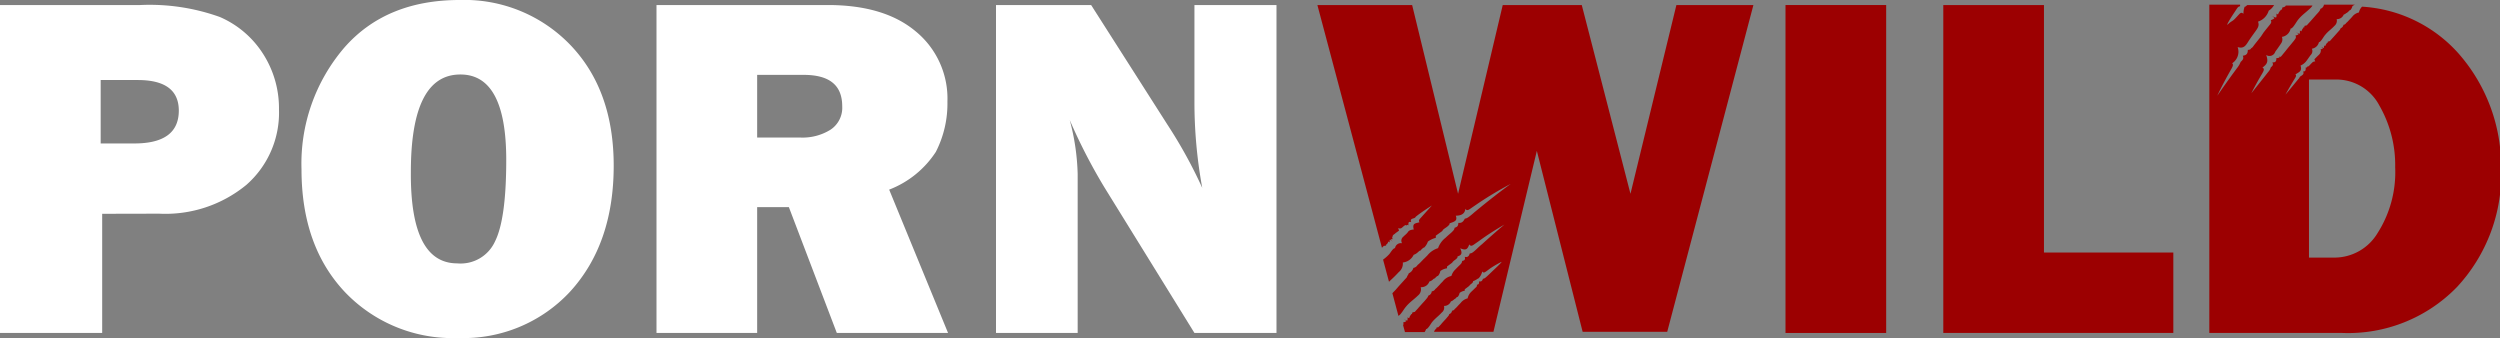 <svg id="Layer_1" data-name="Layer 1" xmlns="http://www.w3.org/2000/svg" viewBox="0 0 198.67 26.87"><rect x="0" y="0" width="198.67" height="26.87" fill="#808080" stroke="none"/><defs><style>.cls-1{fill:#fff;}.cls-2{fill:#9c0001;}</style></defs><path class="cls-1" d="M8.78,26.06v9.47H.66V9.47H11.8a16.5,16.5,0,0,1,6.33.95,7.69,7.69,0,0,1,3.43,2.92,8,8,0,0,1,1.27,4.42,7.63,7.63,0,0,1-2.59,6,10.12,10.12,0,0,1-6.94,2.29Zm-.12-5.59h2.68q3.52,0,3.53-2.6c0-1.63-1.09-2.44-3.26-2.44H8.66Z" transform="translate(-0.66 -9.07)"/><path class="cls-1" d="M37.08,35.93a11.82,11.82,0,0,1-9-3.64q-3.46-3.66-3.46-9.76A14.16,14.16,0,0,1,28,12.88q3.32-3.81,9.19-3.81A11.68,11.68,0,0,1,46,12.66q3.43,3.59,3.43,9.58,0,6.21-3.46,10A11.55,11.55,0,0,1,37.08,35.93ZM37,30A3,3,0,0,0,40,28.25c.59-1.18.89-3.33.89-6.47q0-6.8-3.65-6.79-3.93,0-3.93,7.75Q33.26,30,37,30Z" transform="translate(-0.66 -9.07)"/><path class="cls-1" d="M76,35.53H67.16l-3.81-10H60.83v10h-8V9.47H66.45q4.5,0,7,2.11a6.9,6.9,0,0,1,2.5,5.56,8.42,8.42,0,0,1-.92,4,7.74,7.74,0,0,1-3.71,3ZM60.83,20h3.42a4.2,4.2,0,0,0,2.42-.63,2.09,2.09,0,0,0,.92-1.85c0-1.67-1-2.5-3.07-2.5H60.83Z" transform="translate(-0.66 -9.07)"/><path class="cls-1" d="M102.1,35.53H95.58L88.45,24a44.31,44.31,0,0,1-2.78-5.39,18.17,18.17,0,0,1,.63,4.28V35.53H79.81V9.47h7.56L93.45,19a37.67,37.67,0,0,1,2.75,5,37.75,37.75,0,0,1-.62-6.84V9.47h6.52Z" transform="translate(-0.66 -9.07)"/><path class="cls-2" d="M150.55,9.47V35.53h-8V9.47Z" transform="translate(-0.66 -9.07)"/><path class="cls-2" d="M173.37,29.14v6.39H155.09V9.47h8V29.14Z" transform="translate(-0.66 -9.07)"/><path class="cls-2" d="M114,32.82l0,0,0,0Z" transform="translate(-0.66 -9.07)"/><path class="cls-2" d="M112.58,31l-.16.17.15-.16Z" transform="translate(-0.66 -9.07)"/><path class="cls-2" d="M115.69,34.28l0,0,0,0Z" transform="translate(-0.66 -9.07)"/><path class="cls-2" d="M114.45,35.49v0h0A.09.09,0,0,1,114.45,35.49Z" transform="translate(-0.66 -9.07)"/><path class="cls-2" d="M133.88,9.47l-3.65,15-3.87-15h-6.28l-3.55,15-3.65-15h-7.53l5.13,19.29.12-.12c.06-.07,0,0,.21-.06,0-.21,0,0,.07-.12a.4.4,0,0,0,.1-.19.13.13,0,0,1,.11.08c0-.34,0-.22.25-.09-.22-.16-.21-.17,0-.19-.1-.14,0-.19,0-.26s.13-.12.2-.19.2-.14.3-.23a1.35,1.35,0,0,0-.08-.19s.17.06.26,0l.07-.05c.1-.09.27-.25.32-.17s0-.12.17,0c0-.21,0-.33.23-.26-.09-.19,0-.25.18-.3s.12-.09.24-.18c-.29.23-.2.16,0,0l.13-.1c.37-.27.74-.52,1.09-.74l-.9,1c-.09.1-.19.21-.08.33-.32.1-.6.06-.46.58,0,0-.33,0-.45.18s-.26.26-.39.4a.39.39,0,0,0-.09.51.47.47,0,0,0-.56.39c-.16,0-.34.34-.46.48a3.14,3.14,0,0,1-.49.43l.47,1.76c.24-.23.47-.43.77-.76a.87.87,0,0,0,.33-.77,1.07,1.07,0,0,0,.86-.61.9.9,0,0,0,.32-.19c.1-.09.21-.19.18-.11.29-.32.34-.28.34-.28a1.2,1.2,0,0,0,.29-.47,1.81,1.81,0,0,1,.63-.3,1.39,1.39,0,0,0,0-.17l.54-.39c-.05-.05.23-.23.23-.23s.38-.24.32-.36c.39-.14.65-.19.5-.61.35,0,.72-.1.76-.55.11.2.28.08.46-.05l.51-.35a28.3,28.3,0,0,1,2.64-1.58s-.95.68-2.38,1.84l-.5.41-.22.19,0,0c-.3.25-.23.2,0,0-.21.17-.38.32-.55.32-.13.26-.26.37-.52.34,0,.23-.07.33-.3.39,0,.13-.09.22-.21.34s-.26.22-.51.46a1.8,1.8,0,0,0-.59.82,1.76,1.76,0,0,0-.85.58c-.19.19-.38.38-.2.19l-.3.31a2.21,2.21,0,0,1-.28.26.47.47,0,0,1-.33.23.67.67,0,0,1-.37.43.67.67,0,0,1-.13.23s0,0,0,0,0,0,0,.06l0,0-.22.25.07-.09-.11.13-.38.42-.28.32-.25.26.48,1.8c.19-.09.41-.5.56-.68.33-.41.58-.54,1-.94a.63.63,0,0,0,.21-.66.67.67,0,0,0,.69-.45.6.6,0,0,0,.26-.14c.08-.07.17-.15.15-.08.22-.26.27-.22.27-.22a.79.79,0,0,0,.19-.39,1.17,1.17,0,0,1,.53-.22.88.88,0,0,0,0-.14l.42-.31c0-.05.18-.19.18-.19s.3-.19.23-.3c.33-.1.41-.25.22-.65.45.19.58.09.72-.31.12.19.26.09.39,0l.4-.28a21.49,21.49,0,0,1,2-1.29s-.7.58-1.77,1.55c-.16.13-.32.28-.37.33l-.17.16,0,0c-.23.21-.18.17,0,0-.16.14-.29.26-.44.25-.07.23-.17.32-.4.27.06.21,0,.29-.21.33,0,.11-.05.19-.15.29s-.19.18-.38.38A1.15,1.15,0,0,0,116,31a1.17,1.17,0,0,0-.69.44l-.15.15a3,3,0,0,1-.23.25,1.29,1.29,0,0,1-.21.2.34.34,0,0,1-.28.18.39.39,0,0,1-.27.34.58.58,0,0,1-.1.19l0,0s0,0,0,0l0,0-.17.21.13-.17-.16.2s-.15.16-.3.33-.15.16-.22.25l-.22.24c-.07.1,0,0-.25.11,0,.26-.06,0-.09.16a.58.58,0,0,0-.14.27.14.14,0,0,1-.13-.08c0,.41,0,.27-.29.18.25.13.23.16-.07.25a.19.19,0,0,1,0,.21l.15.55h1.56a.9.9,0,0,0,.12-.24c.15,0,.36-.41.49-.57.27-.32.47-.43.76-.75a.49.49,0,0,0,.17-.52.56.56,0,0,0,.55-.36.56.56,0,0,0,.2-.11c.07-.06.14-.12.12-.07.17-.21.21-.17.21-.17a.61.61,0,0,0,.16-.32.93.93,0,0,1,.41-.18,1,1,0,0,0,0-.11l.33-.25s.14-.15.14-.15.24-.15.18-.24c.26-.09.42-.25.44-.22a1.13,1.13,0,0,0,.3-.56c.1.15.2.07.31,0l.31-.23a7.9,7.9,0,0,1,.91-.53s.14-.06-.7.72l-.29.28-.14.13,0,0c-.18.17-.14.14,0,0-.12.11-.22.21-.34.21-.06.17-.13.25-.31.21,0,.17,0,.23-.17.27,0,.09,0,.15-.11.23l-.31.3a1,1,0,0,0-.32.55,1,1,0,0,0-.55.36c-.11.12-.23.24-.12.12l-.18.2a1.25,1.25,0,0,1-.17.16.27.27,0,0,1-.22.14.31.31,0,0,1-.22.27.35.35,0,0,1-.08.16l0,0s0,0,0,0l0,0a1.41,1.41,0,0,1-.14.16.63.63,0,0,0,.11-.13l-.13.16-.24.26c-.06.07-.12.13-.17.2l-.18.19c-.06.08,0,0-.2.09,0,.2,0,0-.07.13a.49.49,0,0,0-.11.19h4.72l3.45-14.38,3.64,14.38h6.72L140,9.47Z" transform="translate(-0.66 -9.07)"/><path class="cls-2" d="M186.57,11.49l0,0,0,0Z" transform="translate(-0.66 -9.07)"/><path class="cls-2" d="M196.07,13.36a11.16,11.16,0,0,0-7.7-3.76.89.89,0,0,0-.25.46.92.92,0,0,0-.54.35l-.12.13-.19.2a1.29,1.29,0,0,1-.17.16.25.25,0,0,1-.21.14.34.34,0,0,1-.22.27,1.09,1.09,0,0,1-.08.15,0,0,0,0,1,0,0c.05,0,0,0,0,0v0l-.14.16.11-.13-.13.15-.24.27-.18.2-.17.19c-.06.08,0,0-.2.09,0,.2-.05,0-.08.13a.55.55,0,0,0-.11.2.08.08,0,0,1-.1-.06c0,.33,0,.21-.24.14.2.11.19.13-.05.2.08.11,0,.18,0,.26a.71.71,0,0,1-.19.23l-.29.29a1.1,1.1,0,0,0,.07.17s-.16,0-.24.09-.09.08-.07.06-.25.31-.29.25,0,.12-.16.08c0,.21,0,.33-.21.32.09.16,0,.26-.15.35s-.11.12-.21.25c.25-.31.17-.21,0,0,0-.06,0,0-.12.13-.32.39-.62.76-.92,1.11,0,0,.26-.49.73-1.26.08-.13.17-.26.06-.34.3-.21.55-.25.41-.71a1.18,1.18,0,0,0,.43-.32c.11-.14.23-.32.36-.5a.45.45,0,0,0,.11-.52.67.67,0,0,0,.56-.52c.15,0,.35-.41.49-.57.26-.32.46-.42.76-.74a.52.52,0,0,0,.16-.52.57.57,0,0,0,.56-.36.47.47,0,0,0,.2-.12c.07,0,.13-.12.12-.06.17-.21.21-.18.21-.18a.66.66,0,0,0,.16-.31.64.64,0,0,1,.21-.12c-.48,0-1,0-1.47,0h-1a.41.41,0,0,1-.28.33.48.48,0,0,1-.09.19l0,0s0,0,0,0l0,0a1.64,1.64,0,0,1-.17.2,1,1,0,0,0,.14-.17,1.3,1.3,0,0,1-.17.2l-.29.33-.22.25-.22.24c-.08.1,0,.05-.25.12,0,.25-.06,0-.09.16a.7.7,0,0,0-.15.26s-.08,0-.12-.08c0,.42,0,.27-.3.18.26.14.24.16-.06.25.1.14,0,.24-.06.33s-.15.19-.23.29l-.3.36c.26-.31.15-.18,0,0l-.23.29-.19.23c-.11.14-.19.25-.25.17s0,.06,0,.05a.69.69,0,0,0,.17-.17c-.08.1-.13.16-.17.17a.3.3,0,0,1-.25.06c0,.26-.06.36-.32.35.11.2,0,.29-.13.4a.72.72,0,0,1-.17.32c.15-.2.19-.24-.07.1l.07-.1-.11.14-.14.18-1.12,1.41s.3-.62.88-1.6c.09-.17.2-.34,0-.44.37-.27.49-.46.3-1a.48.48,0,0,0,.72-.26c.14-.19.3-.41.45-.64A.56.56,0,0,0,182,12a.82.82,0,0,0,.69-.66c.19,0,.44-.52.61-.72.33-.4.58-.53,1-.94a1.09,1.09,0,0,0,.13-.17h-2.12l0,0c-.09.12,0,.06-.29.17,0,.29-.07.06-.12.2a.83.83,0,0,0-.2.32.1.1,0,0,1-.13-.07c0,.48,0,.31-.35.25.26.12.24.15-.11.3.1.14,0,.27-.1.39l-.3.37-.37.47c.32-.41.19-.24,0,.05l-.3.38-.23.29c-.14.19-.24.32-.29.24s0,.07.05.05a1.57,1.57,0,0,0,.2-.23,1.05,1.05,0,0,1-.2.23.34.34,0,0,1-.28.11c0,.31-.11.43-.4.47.1.21,0,.34-.17.49a1.61,1.61,0,0,1-.23.41c.2-.27.23-.32-.08.12l.08-.12-.13.18-.17.23c-.47.64-.91,1.27-1.33,1.87,0,0,.36-.79,1.08-2.06.12-.21.25-.43.1-.52a1.09,1.09,0,0,0,.44-1.29c.47.15.64-.11.83-.41s.36-.53.57-.82.34-.48.22-.79a1.32,1.32,0,0,0,.85-.87,1.33,1.33,0,0,0,.43-.45h-2.12c-.11.07-.17.15-.2.13s-.12.25-.12.57c-.15-.15-.23-.06-.31,0l-.24.26c-.39.43-.32.22-.72.61,0,0-.13.07.43-.8l.2-.3.09-.14v0c.13-.19.1-.15,0,0,.09-.13.16-.23.29-.23a.42.42,0,0,1,0-.13h-2.45V35.53h10.58a12.05,12.05,0,0,0,9.1-3.65,13.16,13.16,0,0,0,3.51-9.5A13.61,13.61,0,0,0,196.07,13.36Zm-6.48,14.25a4,4,0,0,1-3.35,1.93h-2.09V15.39h2.09a3.86,3.86,0,0,1,3.5,2.06A9.48,9.48,0,0,1,191,22.36,9,9,0,0,1,189.59,27.61Z" transform="translate(-0.66 -9.07)"/><path class="cls-2" d="M184.89,10s0,0,0,0,0,0,0,0Z" transform="translate(-0.66 -9.07)"/></svg>